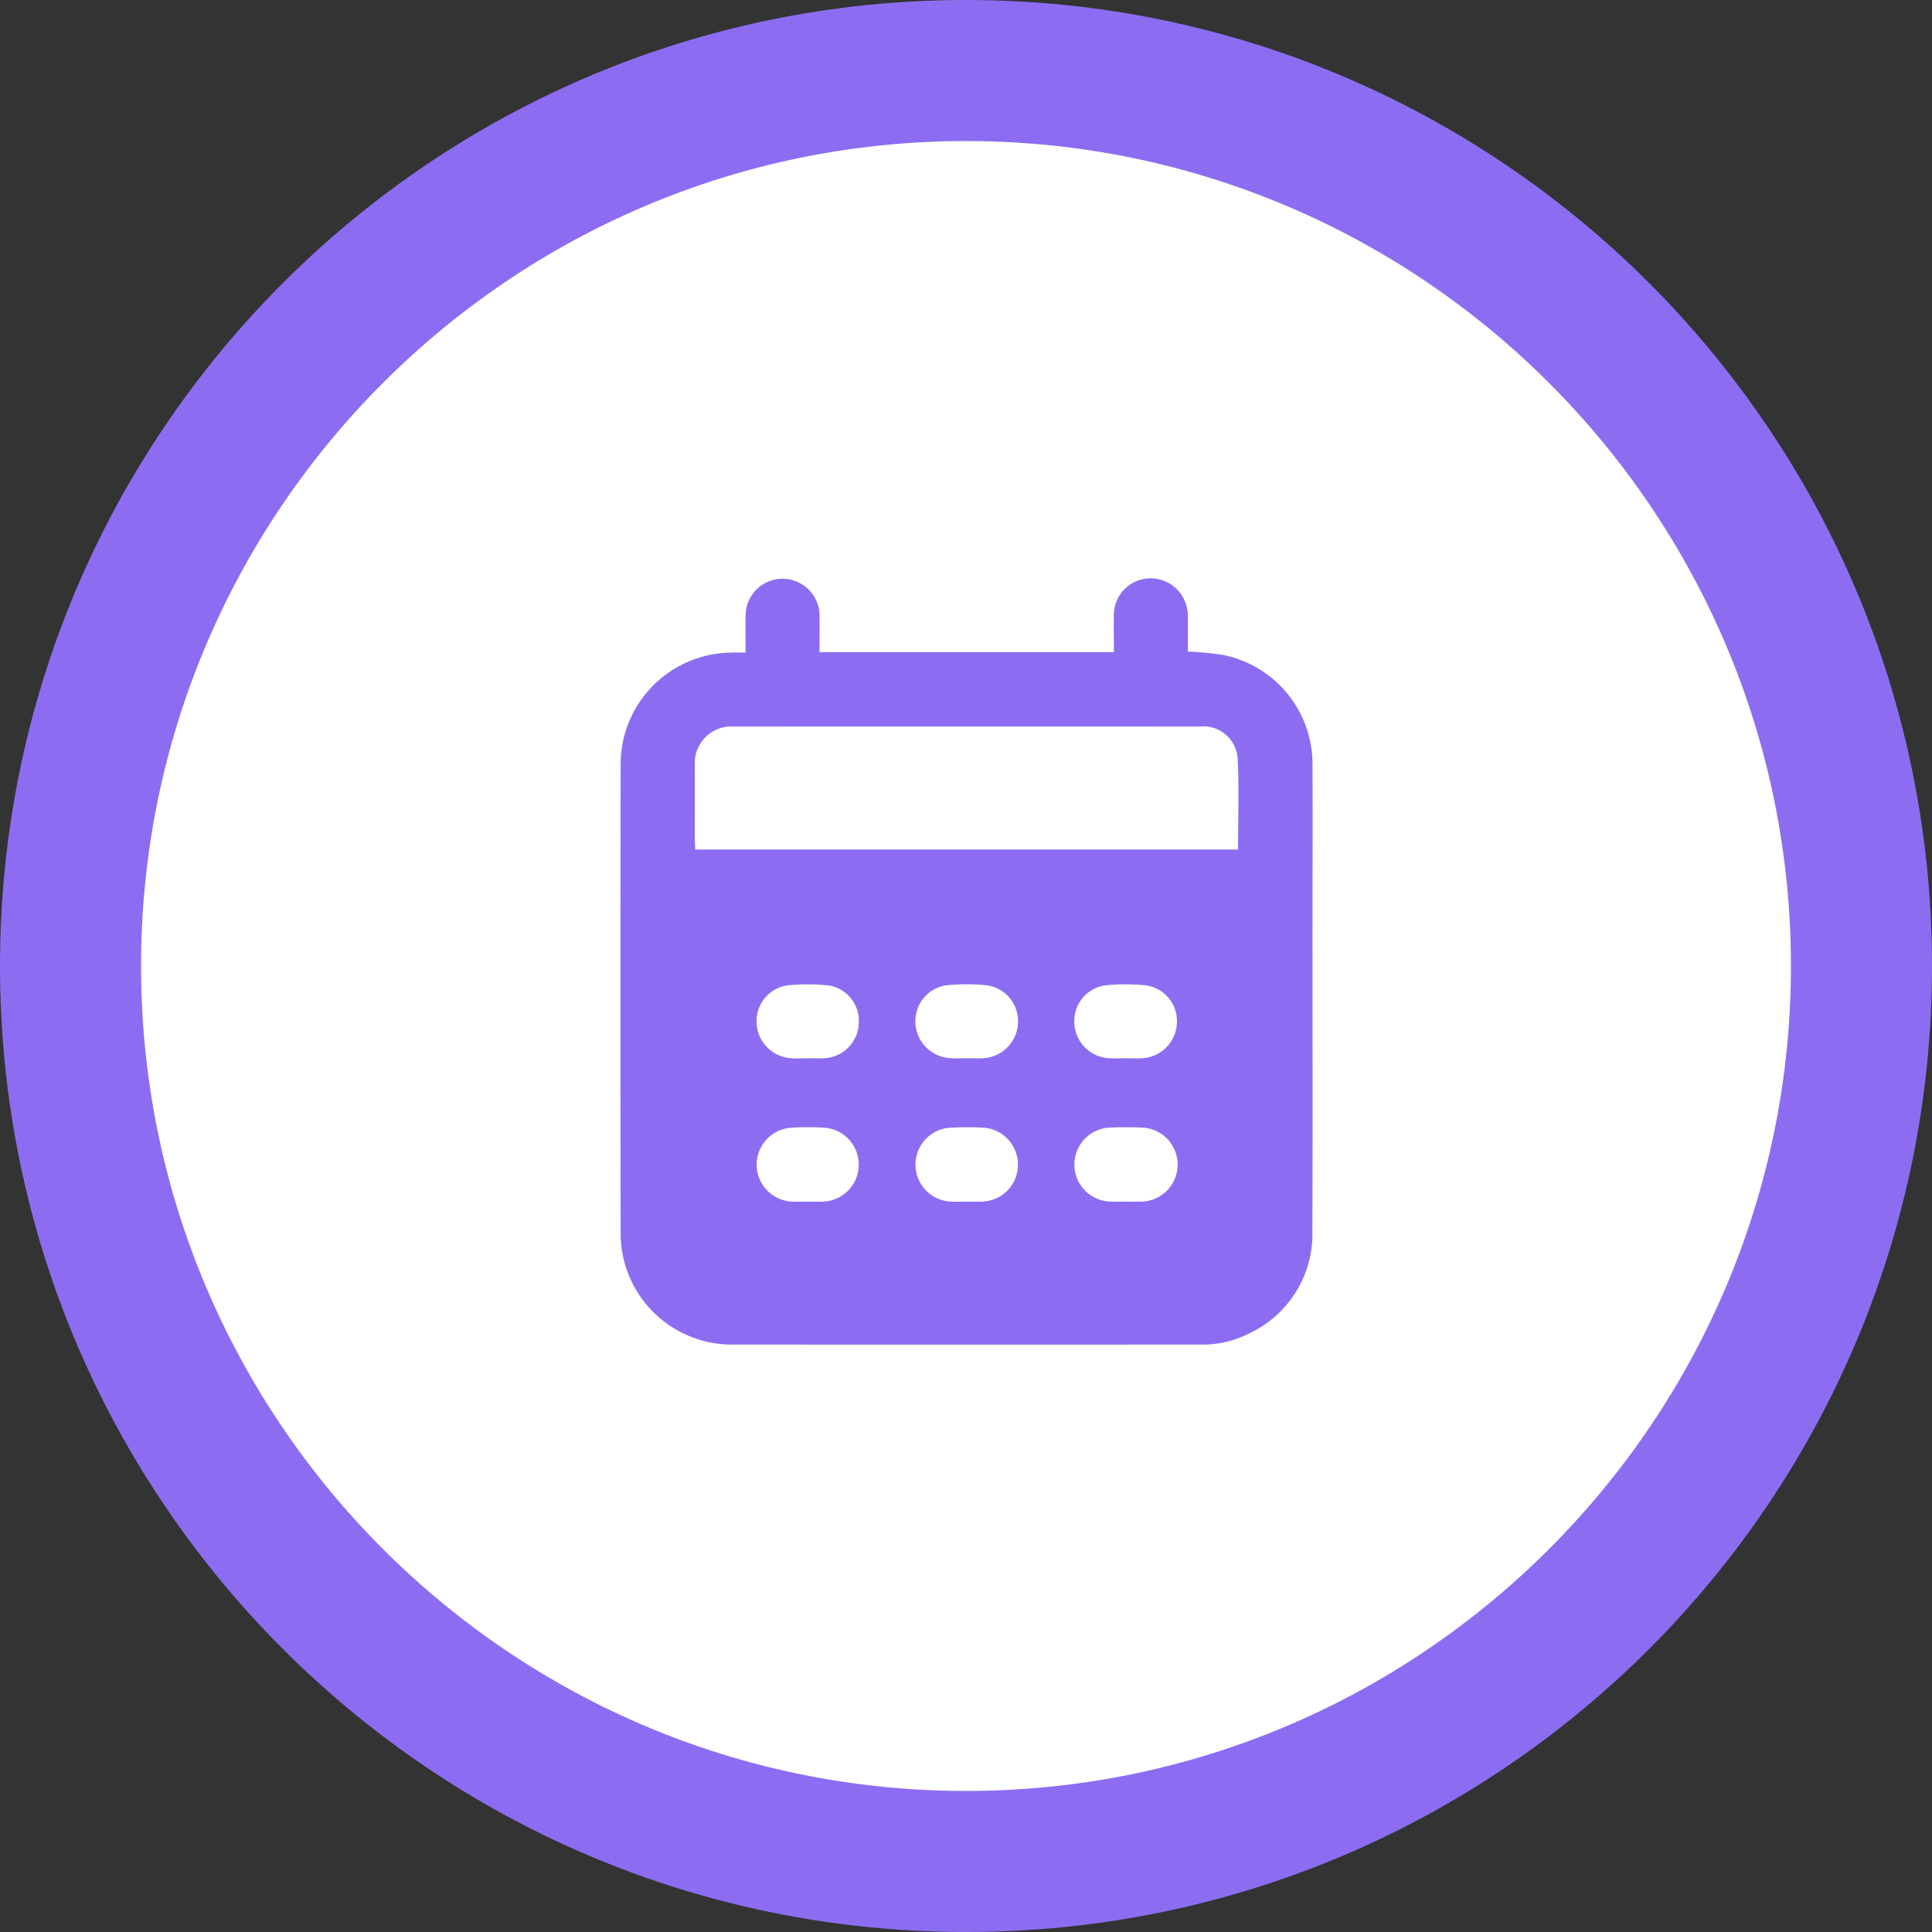 <svg xmlns="http://www.w3.org/2000/svg" width="136.973" height="136.973" viewBox="0 0 136.973 136.973">
  <rect x="0" y="0" width="136.973" height="136.973" fill="#333333" stroke="none"/>
  <g id="Grupo_132226" data-name="Grupo 132226" transform="translate(-18203.961 11322)">
    <g id="Grupo_132147" data-name="Grupo 132147" transform="translate(18203.961 -11322)">
      <g id="Trazado_137458" data-name="Trazado 137458" transform="translate(0 0)" fill="#fff">
        <path d="M 68.486 131.973 C 59.914 131.973 51.6 130.295 43.776 126.986 C 40.015 125.395 36.388 123.426 32.994 121.133 C 29.631 118.861 26.469 116.252 23.595 113.378 C 20.721 110.504 18.111 107.341 15.84 103.979 C 13.547 100.585 11.578 96.957 9.987 93.197 C 6.678 85.373 5 77.059 5 68.486 C 5 59.914 6.678 51.6 9.987 43.776 C 11.578 40.015 13.547 36.388 15.84 32.994 C 18.111 29.631 20.721 26.469 23.595 23.595 C 26.469 20.721 29.631 18.111 32.994 15.84 C 36.388 13.547 40.015 11.578 43.776 9.987 C 51.6 6.678 59.914 5 68.486 5 C 77.059 5 85.373 6.678 93.197 9.987 C 96.957 11.578 100.585 13.547 103.979 15.84 C 107.341 18.111 110.504 20.721 113.378 23.595 C 116.252 26.469 118.861 29.631 121.133 32.994 C 123.426 36.388 125.395 40.015 126.986 43.776 C 130.295 51.6 131.973 59.914 131.973 68.486 C 131.973 77.059 130.295 85.373 126.986 93.197 C 125.395 96.957 123.426 100.585 121.133 103.979 C 118.861 107.341 116.252 110.504 113.378 113.378 C 110.504 116.252 107.341 118.861 103.979 121.133 C 100.585 123.426 96.957 125.395 93.197 126.986 C 85.373 130.295 77.059 131.973 68.486 131.973 Z" stroke="none"/>
        <path d="M 68.486 10 C 36.237 10 10 36.237 10 68.486 C 10 100.736 36.237 126.973 68.486 126.973 C 100.736 126.973 126.973 100.736 126.973 68.486 C 126.973 36.237 100.736 10 68.486 10 M 68.486 0 C 106.31 0 136.973 30.662 136.973 68.486 C 136.973 106.31 106.31 136.973 68.486 136.973 C 30.662 136.973 0 106.31 0 68.486 C 0 30.662 30.662 0 68.486 0 Z" stroke="none" fill="#8c6df2"/>
      </g>
    </g>
    <path id="Trazado_189389" data-name="Trazado 189389" d="M95.432,319.07c0-.932-.009-1.769,0-2.606a2.622,2.622,0,1,1,5.244,0c.012.851,0,1.7,0,2.578h20.868c0-.905-.013-1.792,0-2.677a2.593,2.593,0,0,1,1.745-2.408,2.624,2.624,0,0,1,2.906.833,2.719,2.719,0,0,1,.593,1.776c0,.815,0,1.63,0,2.438a23.038,23.038,0,0,1,2.428.226,7.89,7.89,0,0,1,6.411,7.824c.019,4.081,0,8.161,0,12.242,0,6.923.021,13.845-.01,20.768a7.771,7.771,0,0,1-4.462,7.271,7.176,7.176,0,0,1-3.37.8q-16.693.008-33.386,0a7.887,7.887,0,0,1-7.824-7.853q-.025-16.669,0-33.338a7.917,7.917,0,0,1,7.761-7.865C94.689,319.064,95.031,319.07,95.432,319.07Zm34.916,13.968c0-2.175.076-4.305-.027-6.427a2.442,2.442,0,0,0-2.7-2.293q-16.5-.009-33,0a2.6,2.6,0,0,0-2.783,2.816c-.007,1.8,0,3.606,0,5.41,0,.158.019.316.031.494ZM111.11,358c.364,0,.729.012,1.093,0a2.624,2.624,0,0,0,.058-5.243,21.721,21.721,0,0,0-2.294,0,2.624,2.624,0,0,0,.05,5.243C110.38,358.014,110.745,358,111.11,358Zm11.276,0c.346,0,.693.01,1.038,0a2.625,2.625,0,0,0,.033-5.25c-.728-.027-1.458-.029-2.186,0a2.625,2.625,0,0,0,.021,5.247C121.656,358.014,122.021,358,122.385,358Zm-22.53,0c.346,0,.692.01,1.037,0a2.624,2.624,0,0,0,.136-5.24,19.025,19.025,0,0,0-2.345,0A2.623,2.623,0,0,0,98.764,358C99.127,358.014,99.491,358,99.855,358Zm11.236-10.167v0c.418,0,.839.028,1.254-.005a2.607,2.607,0,0,0,2.4-2.525,2.558,2.558,0,0,0-2.255-2.646,14.894,14.894,0,0,0-2.775,0,2.558,2.558,0,0,0-2.244,2.6,2.61,2.61,0,0,0,2.363,2.561C110.252,347.867,110.673,347.837,111.091,347.837Zm11.257,0c.436,0,.875.032,1.309-.006a2.608,2.608,0,0,0,2.357-2.568,2.558,2.558,0,0,0-2.252-2.6,14.942,14.942,0,0,0-2.775,0,2.558,2.558,0,0,0-2.25,2.6,2.61,2.61,0,0,0,2.358,2.567C121.509,347.867,121.93,347.836,122.348,347.836Zm-22.506,0c.419,0,.84.03,1.256-.005a2.581,2.581,0,0,0,2.363-2.557,2.532,2.532,0,0,0-2.232-2.608,14.743,14.743,0,0,0-2.778,0,2.554,2.554,0,0,0-2.239,2.61,2.609,2.609,0,0,0,2.375,2.555C99,347.868,99.424,347.838,99.843,347.838Z" transform="translate(18161.387 -11594.809)" fill="#8c6df2"/>
  </g>
</svg>

